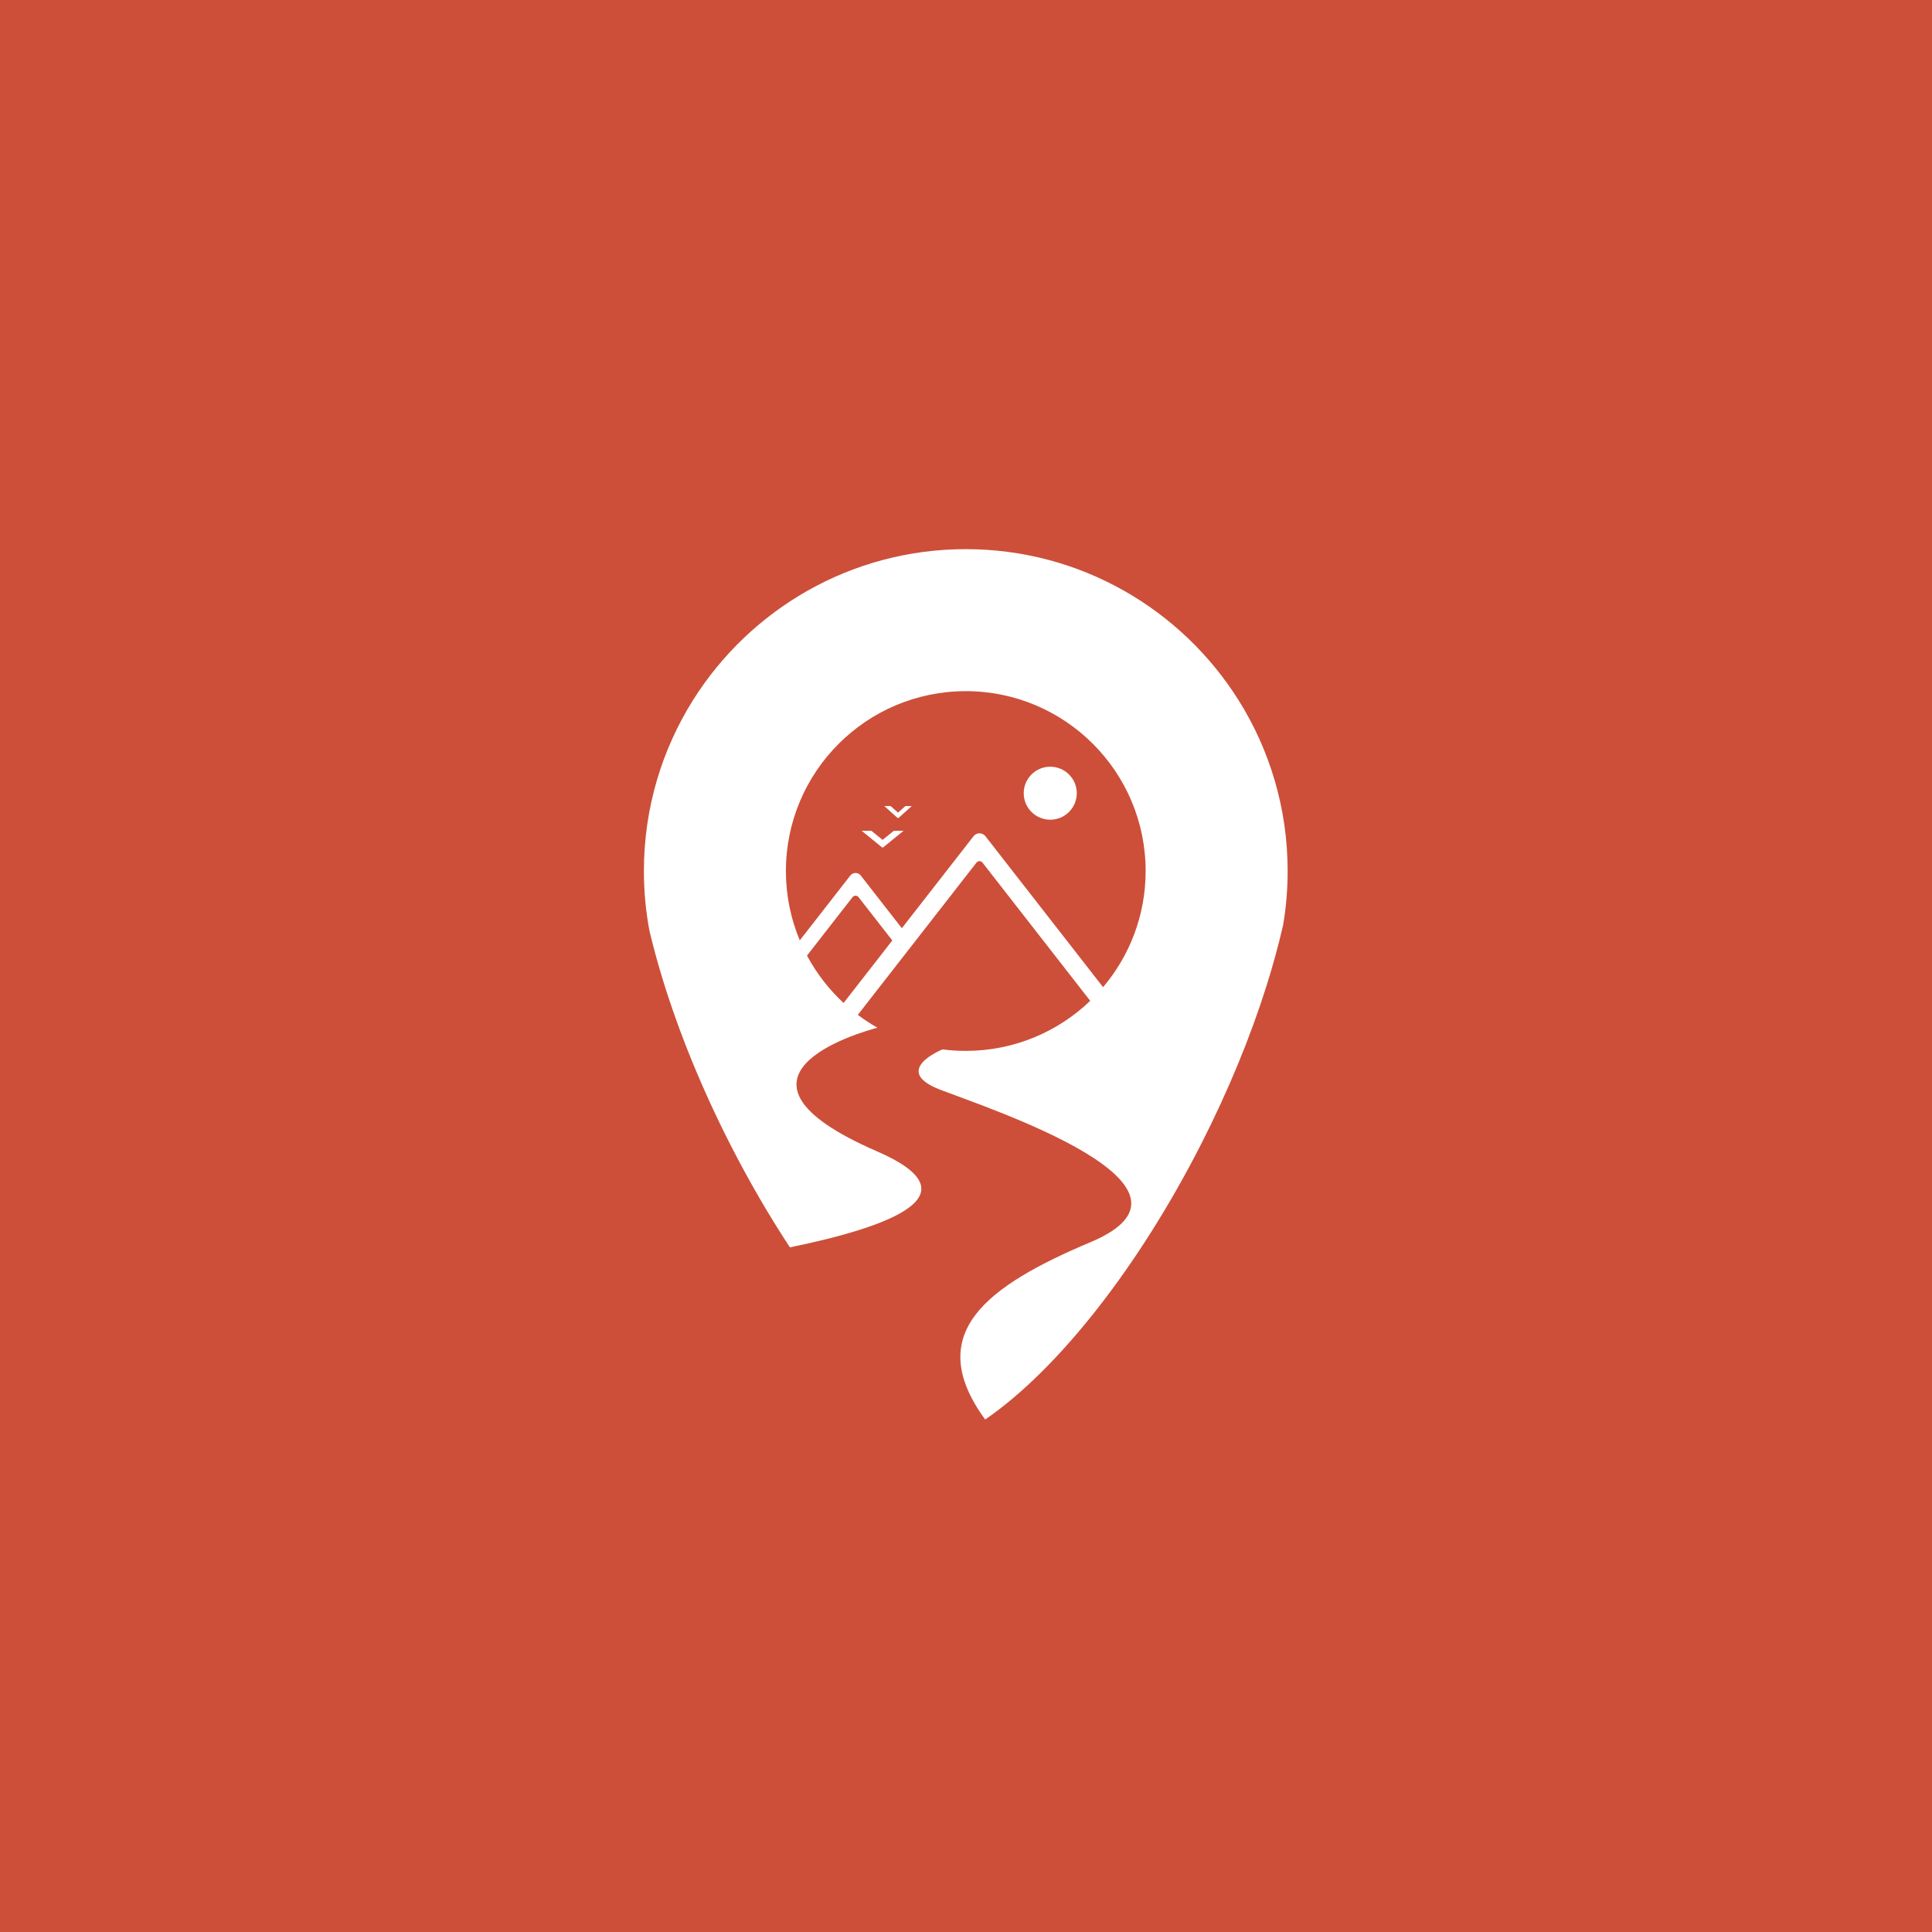 <?xml version="1.0" encoding="UTF-8" standalone="no"?>
<!DOCTYPE svg PUBLIC "-//W3C//DTD SVG 1.1//EN" "http://www.w3.org/Graphics/SVG/1.1/DTD/svg11.dtd">
<svg width="100%" height="100%" viewBox="0 0 600 600" version="1.1" xmlns="http://www.w3.org/2000/svg" xmlns:xlink="http://www.w3.org/1999/xlink" xml:space="preserve" xmlns:serif="http://www.serif.com/" style="fill-rule:evenodd;clip-rule:evenodd;stroke-linejoin:round;stroke-miterlimit:2;">
    <rect x="0" y="0" width="600" height="600" style="fill:rgb(205,79,57);"/>
    <g id="Logo_final" transform="matrix(0.588,0,0,0.588,123.529,162.062)">
        <g transform="matrix(0.375,0,0,0.324,70.292,36.624)">
            <path d="M494.516,417.517L465.868,390.524L478.619,390.524C479.245,390.524 479.82,390.766 480.275,391.17C480.314,391.206 480.353,391.243 480.391,391.28L495.428,405.448L510.413,391.328C510.483,391.259 510.554,391.191 510.627,391.126C511.074,390.748 511.63,390.524 512.232,390.524L524.988,390.524L496.34,417.517C496.303,417.553 496.266,417.589 496.227,417.623C496.005,417.81 495.728,417.922 495.428,417.922C495.128,417.922 494.851,417.81 494.628,417.623C494.59,417.589 494.552,417.553 494.516,417.517Z" style="fill:white;"/>
        </g>
        <g transform="matrix(0.245,0,0,0.234,142.843,58.719)">
            <path d="M512.864,390.524L524.988,390.524L496.915,416.975C496.848,417.043 496.778,417.108 496.707,417.171C496.357,417.458 495.912,417.629 495.428,417.629C494.944,417.629 494.499,417.458 494.149,417.171C494.077,417.108 494.008,417.043 493.94,416.975L465.868,390.524L477.994,390.524C479.007,390.524 479.935,390.9 480.649,391.523C480.727,391.594 480.804,391.666 480.88,391.74L495.428,405.448L510.012,391.706C510.065,391.655 510.119,391.604 510.173,391.555C510.891,390.913 511.833,390.524 512.864,390.524Z" style="fill:white;"/>
        </g>
        <path d="M242.983,260.397C246.277,262.874 249.737,265.142 253.343,267.181C243.867,269.688 162.261,293.069 253.058,332.45C305.452,355.176 261.249,372.057 207.124,383.188C196.114,366.441 185.474,348.172 175.553,328.702C160.488,299.135 148.639,269.854 140.198,242.51C137.4,233.447 134.977,224.597 132.936,216.02C131.008,205.781 130,195.22 130,184.424C130,151.234 139.532,120.252 156.006,94.07C186.102,46.238 239.365,14.424 300,14.424C360.653,14.424 413.929,46.257 444.02,94.112C460.478,120.285 470,151.252 470,184.424C470,194.137 469.184,203.661 467.616,212.931C465.235,223.324 462.284,234.135 458.776,245.254C450.397,271.809 438.839,300.122 424.277,328.702C407.68,361.276 389.069,390.49 370.078,414.835C349.908,440.691 329.311,461.055 310.243,474.12C276.906,428.467 311.428,403.419 366.079,380.363C436.148,350.802 313.336,310.231 286.674,300C260.013,289.769 287.722,278.637 287.722,278.637C291.742,279.156 295.84,279.424 300,279.424C325.497,279.424 348.661,269.358 365.732,252.987L308.767,179.901C308.4,179.473 307.856,179.202 307.249,179.202C306.595,179.202 306.013,179.517 305.648,180.003L305.643,180.003L242.983,260.397ZM372.519,245.767C386.541,229.211 395,207.798 395,184.424C395,131.993 352.432,89.424 300,89.424C247.568,89.424 205,131.993 205,184.424C205,197.404 207.609,209.779 212.33,221.053L238.965,186.879C239.004,186.829 239.043,186.779 239.082,186.729C239.724,185.95 240.697,185.453 241.785,185.453C242.83,185.453 243.769,185.912 244.41,186.639L266.233,214.638L304.243,165.871C304.976,165.039 306.05,164.513 307.245,164.513C308.44,164.513 309.514,165.039 310.247,165.871L372.519,245.767ZM216.146,229.085C221.165,238.48 227.716,246.935 235.465,254.115L261.195,221.102L243.3,198.143C242.933,197.717 242.39,197.448 241.785,197.448C241.153,197.448 240.59,197.741 240.223,198.199L240.219,198.199L216.146,229.085Z" style="fill:white;"/>
        <g transform="matrix(0.795,0,0,0.909,-56.78,51.03)">
            <ellipse cx="504.9" cy="101.537" rx="17.62" ry="15.394" style="fill:white;"/>
        </g>
    </g>
</svg>
